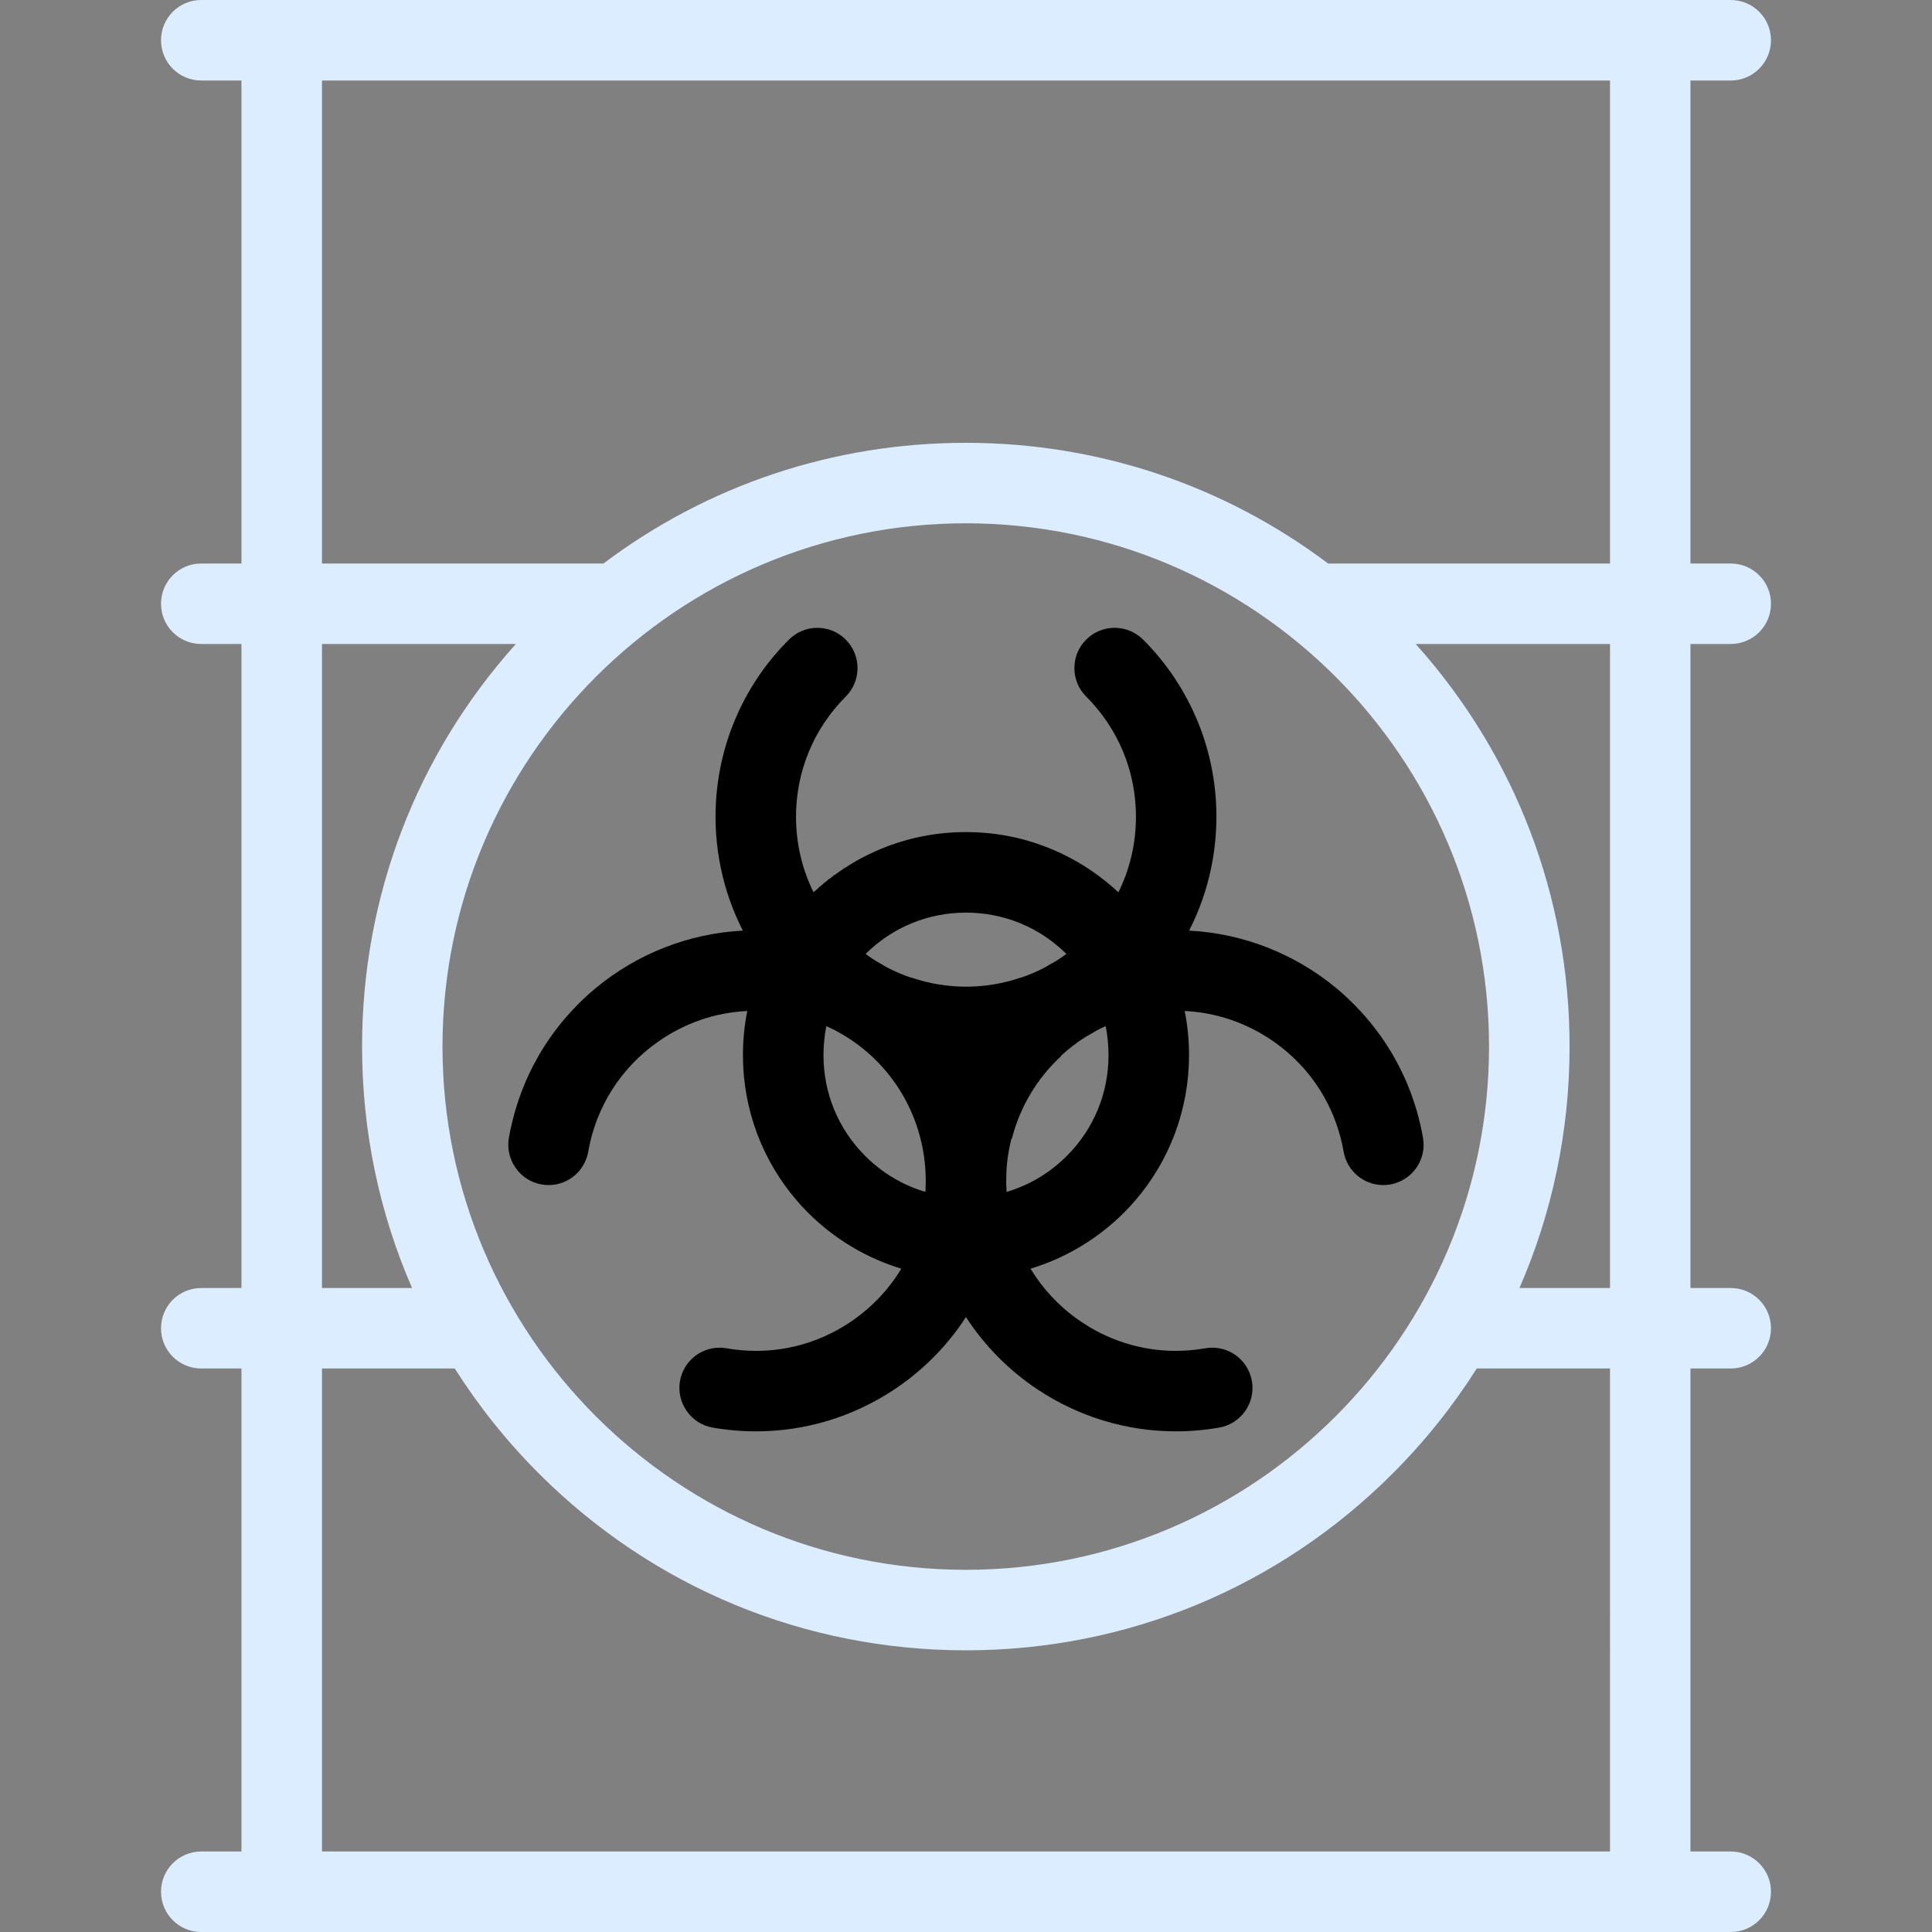<?xml version="1.0" encoding="iso-8859-1"?>
<!-- Generator: Adobe Illustrator 19.0.0, SVG Export Plug-In . SVG Version: 6.00 Build 0)  -->
<svg version="1.1" id="Layer_1" xmlns="http://www.w3.org/2000/svg" xmlns:xlink="http://www.w3.org/1999/xlink" x="0px" y="0px"
	 viewBox="0 0 512 512" style="enable-background:new 0 0 512 512;" xml:space="preserve">
<rect x="0" y="0" width="512" height="512" fill="#808080" stroke="none"/>
<g>
	<g>
		<path fill="#DCEDFF" d="M458.672,170.664c5.875,0,10.656-4.773,10.656-10.664s-4.781-10.664-10.656-10.664h-10.688v-128h10.688
			c5.875,0,10.656-4.781,10.656-10.672S464.547,0,458.672,0H53.328c-5.906,0-10.656,4.773-10.656,10.664s4.75,10.672,10.656,10.672
			h10.656v128H53.328c-5.906,0-10.656,4.773-10.656,10.664s4.75,10.664,10.656,10.664h10.656v170.672H53.328
			c-5.906,0-10.656,4.773-10.656,10.664s4.75,10.664,10.656,10.664h10.656v128H53.328c-5.906,0-10.656,4.781-10.656,10.672
			S47.422,512,53.328,512h405.344c5.875,0,10.656-4.773,10.656-10.664s-4.781-10.672-10.656-10.672h-10.688v-128h10.688
			c5.875,0,10.656-4.773,10.656-10.664s-4.781-10.664-10.656-10.664h-10.688V170.664H458.672z M85.328,170.664h51.375
			c-26.344,29.375-40.75,66.922-40.75,106.688c0,22.383,4.563,44.063,13.25,63.984H85.328V170.664z M255.953,138.68
			c76.438,0,138.656,62.211,138.656,138.672S332.39,416.016,255.953,416.016c-76.469,0-138.688-62.203-138.688-138.664
			S179.484,138.68,255.953,138.68z M426.672,490.664H85.328v-128h35.188c6.313,9.961,13.75,19.289,22.281,27.82
			c30.219,30.227,70.406,46.867,113.156,46.867c42.719,0,82.906-16.641,113.125-46.867c8.531-8.531,15.969-17.859,22.281-27.82
			h35.313V490.664z M426.672,341.336h-24c8.688-19.922,13.281-41.602,13.281-63.984c0-39.766-14.438-77.313-40.781-106.688h51.5
			V341.336z M426.672,149.336h-74.719c-27.563-20.75-60.906-31.984-96-31.984c-35.125,0-68.469,11.234-96.031,31.984H85.328v-128
			h341.344V149.336z"/>
	</g>
</g>
<g>
	<g>
		<path d="M377.109,301.554c-0.844-4.891-2.25-9.664-4.125-14.195c-0.031-0.102-0.094-0.195-0.125-0.289
			c-0.156-0.344-0.281-0.688-0.438-1.023c-0.063-0.141-0.125-0.258-0.188-0.383l-0.063-0.18c-0.125-0.25-0.219-0.492-0.344-0.734
			c-0.094-0.195-0.188-0.383-0.281-0.57l-0.063-0.141c-0.094-0.195-0.188-0.391-0.281-0.586v-0.008v-0.016
			c-0.125-0.258-0.281-0.508-0.406-0.758l-0.094-0.211l-0.156-0.305v-0.016l-0.031-0.016c-0.063-0.172-0.156-0.344-0.25-0.508
			l-0.125-0.203l-0.094-0.164c-0.063-0.141-0.125-0.281-0.219-0.422c-0.094-0.188-0.219-0.375-0.313-0.57l-0.063-0.102l-0.125-0.211
			c-0.063-0.141-0.156-0.273-0.219-0.414c-0.125-0.18-0.219-0.352-0.313-0.523l-0.063-0.086l-0.031-0.063
			c-0.125-0.195-0.25-0.406-0.375-0.602c-0.063-0.109-0.125-0.234-0.219-0.352l-0.094-0.141c-0.156-0.25-0.313-0.5-0.469-0.742
			v-0.016v-0.023c-0.094-0.125-0.188-0.242-0.25-0.367c-0.188-0.281-0.375-0.563-0.563-0.844l-0.125-0.203l-0.063-0.063
			c-0.188-0.305-0.406-0.617-0.625-0.93c-0.031-0.023-0.031-0.047-0.063-0.07l-0.031-0.031v-0.008
			c-3.313-4.641-7.219-8.852-11.594-12.523c-11.063-9.211-24.844-14.586-39.094-15.32c5.406-10.586,7.875-22.539,7.094-34.586
			c-0.531-7.859-2.406-15.477-5.594-22.633c-3.313-7.414-7.906-14.109-13.688-19.898h-0.031v-0.023
			c-2.031-2-4.688-3.102-7.531-3.102s-5.531,1.109-7.531,3.125c-2.031,2.016-3.125,4.695-3.125,7.539
			c0,2.852,1.094,5.531,3.125,7.547c8.5,8.508,13.188,19.82,13.188,31.852c0,7.047-1.594,13.859-4.656,20.023
			c-4.344-4.039-9.25-7.445-14.563-10.016c-8.094-3.945-16.781-5.938-25.844-5.938c-9.031,0-17.719,1.992-25.813,5.938
			c-2.281,1.094-4.438,2.352-6.563,3.742l-0.031-0.039l-0.156,0.102l0.031,0.047c-0.813,0.539-1.625,1.094-2.406,1.672l-0.031-0.031
			l-0.094,0.063l-0.188,0.141l0.031,0.031c-0.344,0.25-0.656,0.508-1,0.766l-0.031-0.039l-0.094,0.07
			c-0.063,0.063-0.156,0.125-0.25,0.195l0.031,0.039c-0.281,0.234-0.594,0.469-0.875,0.719l-0.031-0.039l-0.094,0.078
			c-0.094,0.078-0.188,0.156-0.281,0.234l0.031,0.039c-0.281,0.234-0.563,0.453-0.844,0.695l-0.031-0.031v0.008v0.008l-0.086,0.08
			c-0.094,0.086-0.188,0.164-0.281,0.242l0.031,0.031c-0.281,0.25-0.563,0.5-0.844,0.758L216.078,236l-0.063,0.055l-0.094,0.094
			c-0.094,0.07-0.156,0.148-0.25,0.219l0.031,0.031c-0.031,0.023-0.063,0.047-0.094,0.07c-3.063-6.164-4.656-12.977-4.656-20.023
			c0-12.031,4.688-23.344,13.188-31.852c4.156-4.156,4.156-10.93,0-15.086c-2-2.016-4.688-3.125-7.531-3.125
			s-5.531,1.109-7.531,3.125c-5.813,5.789-10.406,12.484-13.719,19.898c-3.188,7.164-5.063,14.773-5.594,22.633
			c-0.781,12.047,1.688,23.992,7.094,34.586c-14.25,0.727-28.031,6.102-39.094,15.32c-4.375,3.641-8.25,7.828-11.563,12.438
			l-0.031,0.063l-0.094,0.141c-0.219,0.273-0.406,0.563-0.594,0.852l-0.063,0.102c-0.063,0.086-0.125,0.18-0.188,0.273
			c-0.156,0.227-0.344,0.477-0.5,0.727l-0.25,0.367L144.453,277l-0.031,0.023l-0.031,0.031c-0.125,0.219-0.25,0.43-0.406,0.641
			l-0.094,0.148c-0.063,0.141-0.156,0.281-0.25,0.43v0.016l-0.031,0.023c-0.094,0.18-0.219,0.367-0.313,0.547
			c-0.156,0.227-0.281,0.461-0.438,0.703c-0.063,0.133-0.156,0.289-0.25,0.445l-0.031,0.094c-0.156,0.234-0.281,0.484-0.438,0.734
			v0.016v0.016l-0.25,0.453c-0.156,0.266-0.281,0.539-0.438,0.813v0.023l-0.031,0.023l-0.094,0.156l-0.094,0.219l-0.031,0.031v0.031
			l-0.063,0.094c-0.125,0.242-0.25,0.484-0.344,0.727c-0.063,0.125-0.125,0.227-0.188,0.336l-0.063,0.156l-0.031,0.086
			c-0.125,0.242-0.25,0.492-0.375,0.742c-0.063,0.18-0.156,0.375-0.25,0.563l-0.031,0.086v0.016
			c-0.094,0.203-0.188,0.406-0.281,0.602v0.016l-0.031,0.023c-0.125,0.32-0.281,0.641-0.406,0.969v0.023l-0.031,0.016l-0.031,0.086
			l-0.063,0.18c-1.906,4.547-3.281,9.328-4.156,14.219c-0.469,2.813,0.156,5.641,1.813,7.969c1.625,2.328,4.063,3.883,6.875,4.367
			c0.625,0.109,1.25,0.164,1.844,0.164c5.188,0,9.594-3.719,10.5-8.844c2.063-11.853,8.626-22.196,18.469-29.118
			c7.031-4.969,15.188-7.773,23.688-8.172c-0.781,3.844-1.156,7.758-1.156,11.711c0,7.172,1.281,14.195,3.781,20.859
			c2.438,6.438,5.938,12.359,10.438,17.609c7.375,8.594,17.031,14.859,27.75,18.109c-3.188,5.313-7.5,9.922-12.656,13.563
			c-7.656,5.375-16.563,8.219-25.813,8.219c-2.625,0-5.25-0.234-7.844-0.68c-0.625-0.109-1.219-0.164-1.844-0.164
			c-5.188,0-9.594,3.719-10.5,8.844c-0.469,2.813,0.156,5.641,1.813,7.969c1.625,2.328,4.063,3.883,6.875,4.367
			c3.781,0.656,7.625,0.992,11.438,0.992c13.063,0,25.719-3.828,36.625-11.07c7.656-5.086,14.125-11.617,19.031-19.211
			c4.938,7.594,11.375,14.125,19.031,19.211c10.938,7.242,23.594,11.07,36.625,11.07c3.813,0,7.656-0.336,11.438-0.992
			c2.813-0.484,5.25-2.039,6.906-4.367c1.625-2.328,2.281-5.156,1.781-7.969c-0.875-5.125-5.313-8.844-10.5-8.844
			c-0.594,0-1.219,0.055-1.813,0.156c-2.625,0.453-5.25,0.688-7.844,0.688c-9.25,0-18.188-2.844-25.813-8.219
			c-5.188-3.641-9.469-8.25-12.688-13.563c10.719-3.242,20.375-9.508,27.781-18.102c4.5-5.242,8-11.172,10.438-17.609
			c2.5-6.664,3.781-13.688,3.781-20.867c0-3.953-0.375-7.875-1.156-11.711c8.469,0.406,16.625,3.211,23.688,8.172
			c9.844,6.922,16.375,17.258,18.438,29.117c0.906,5.125,5.313,8.844,10.531,8.844c0.594,0,1.219-0.055,1.813-0.156
			c2.813-0.492,5.25-2.047,6.906-4.375C376.953,307.195,377.609,304.367,377.109,301.554z M245.328,312.922v0.156
			c0,0.93-0.031,1.852-0.094,2.781c-2.063-0.602-4.031-1.383-5.969-2.328c-0.094-0.055-0.219-0.125-0.344-0.18l-0.25-0.148
			l-0.063-0.023l-0.031-0.016l-0.031-0.016c-3.406-1.781-6.531-4.07-9.25-6.805c-7.156-7.133-11.063-16.625-11.063-26.711
			c0.001-2.609,0.251-5.179,0.751-7.694c0.438,0.195,0.875,0.398,1.281,0.609v-0.016c0.906,0.43,1.781,0.891,2.625,1.391
			c13.375,7.711,21.25,21.258,22.313,35.563v-0.016c0.063,1.008,0.125,2.016,0.125,3.023
			C245.328,312.64,245.328,312.781,245.328,312.922z M241.453,259.048c0,0.016-0.031,0.023-0.031,0.039
			c-2.313-0.781-4.531-1.742-6.656-2.875c-0.813-0.5-1.656-0.992-2.5-1.453c-0.969-0.609-1.938-1.266-2.875-1.953
			c7.125-7.064,16.562-10.954,26.593-10.954c10.063,0,19.5,3.891,26.625,10.953c-0.906,0.664-1.813,1.281-2.75,1.875
			c-0.938,0.5-1.844,1.039-2.781,1.602c-2.063,1.102-4.25,2.039-6.5,2.805c0-0.008,0-0.016-0.031-0.031
			C260.953,262.361,250.703,262.212,241.453,259.048z M282.703,306.343c-2.938,2.953-6.313,5.367-9.969,7.188
			c-1.938,0.945-3.938,1.727-5.969,2.336c-0.063-0.93-0.094-1.859-0.125-2.781l0.031-0.156v-0.031v-0.031v-0.109
			c0-0.094,0-0.195,0-0.289c0-3.617,0.469-7.211,1.375-10.703c0.063-0.023,0.094-0.055,0.125-0.078
			c2.188-8.5,6.781-16.023,13.031-21.805c0-0.031,0-0.07,0-0.109c2.031-1.883,4.25-3.578,6.594-5.047
			c0.938-0.509,1.876-1.048,2.782-1.611c0.781-0.414,1.594-0.813,2.438-1.188c0.5,2.516,0.75,5.094,0.75,7.703
			C293.766,289.718,289.86,299.21,282.703,306.343z"/>
	</g>
</g>
<g>
</g>
<g>
</g>
<g>
</g>
<g>
</g>
<g>
</g>
<g>
</g>
<g>
</g>
<g>
</g>
<g>
</g>
<g>
</g>
<g>
</g>
<g>
</g>
<g>
</g>
<g>
</g>
<g>
</g>
</svg>
